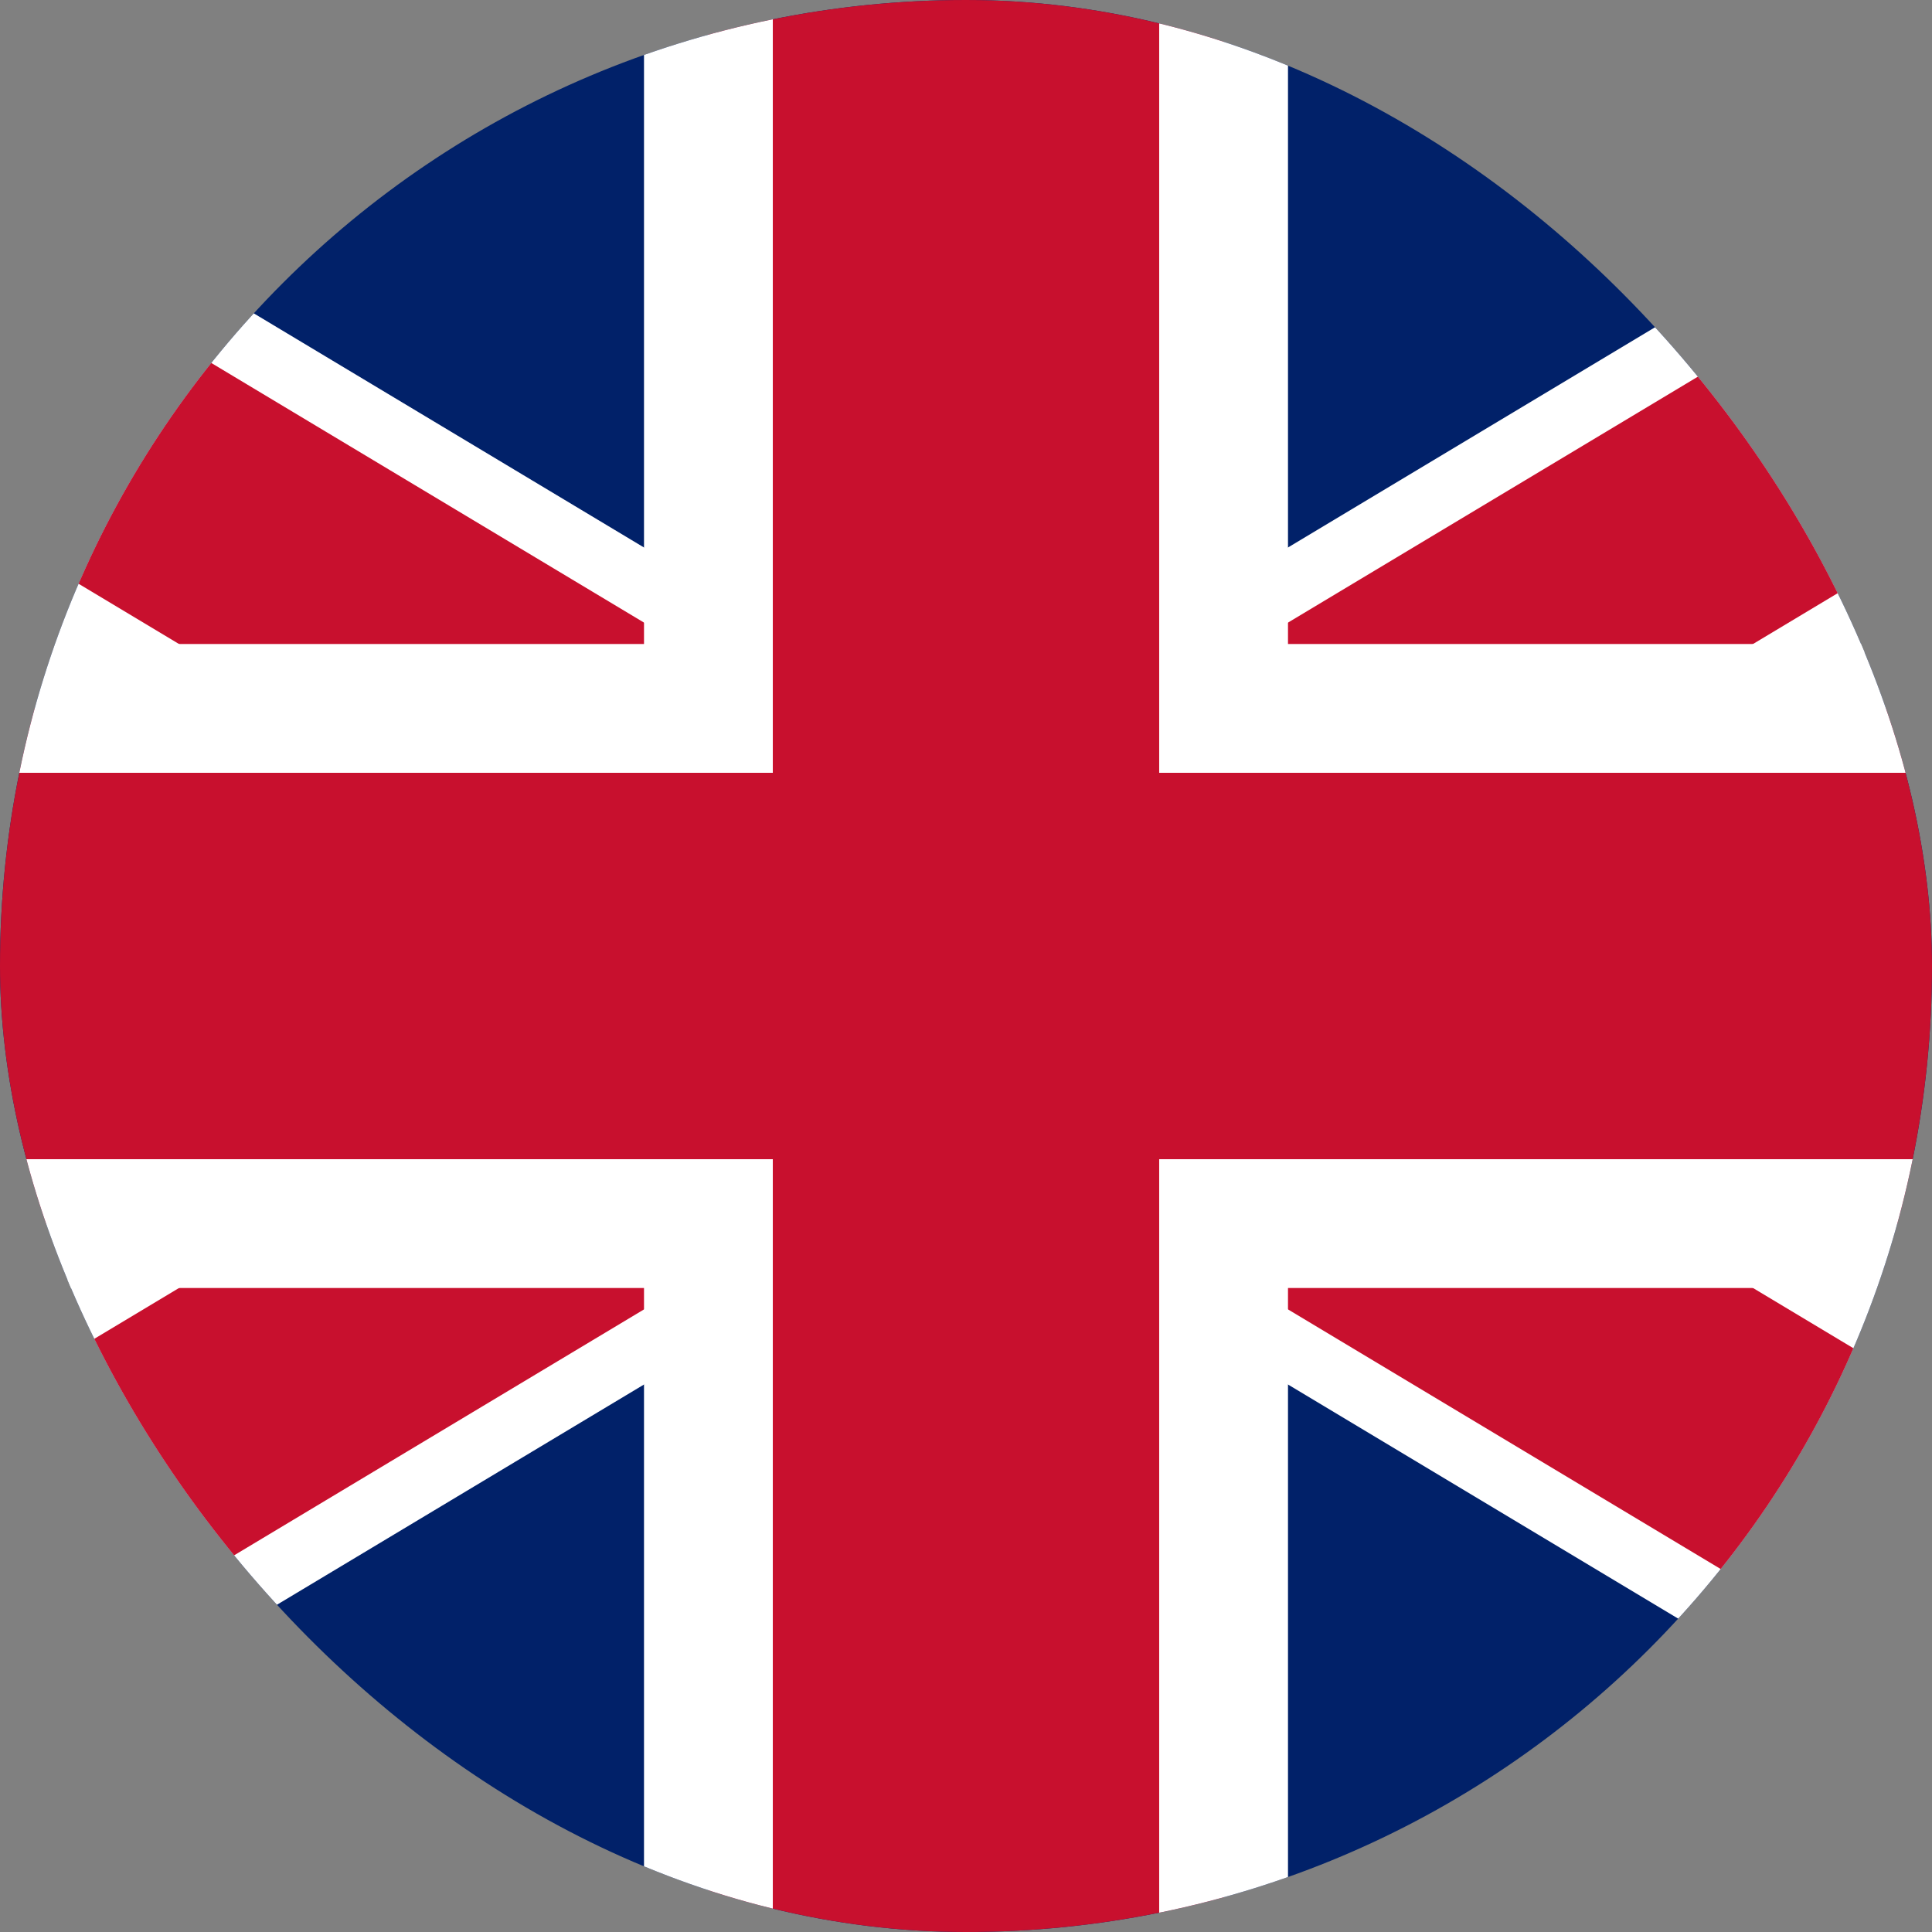 <svg width="100" height="100" viewBox="0 0 100 100" fill="none" xmlns="http://www.w3.org/2000/svg">
<rect x="0" y="0" width="100" height="100" fill="#808080" stroke="none"/>
<g clip-path="url(#clip0_441_94213)">
<path d="M-33.333 0V100H133.333V0H-33.333Z" fill="#012169"/>
<path d="M-33.333 0L133.333 100L-33.333 0ZM133.333 0L-33.333 100Z" fill="black"/>
<path d="M133.333 0L-33.333 100M-33.333 0L133.333 100L-33.333 0Z" stroke="white" stroke-width="20"/>
<path d="M-33.333 0L133.333 100L-33.333 0ZM133.333 0L-33.333 100Z" fill="black"/>
<path d="M133.333 0L-33.333 100M-33.333 0L133.333 100L-33.333 0Z" stroke="#C8102E" stroke-width="13.333"/>
<path d="M-36.667 36.667H36.667V-3.333H63.333V36.667H136.667V63.333H63.333V103.333H36.667V63.333H-36.667V36.667Z" fill="#C8102E" stroke="white" stroke-width="6.667"/>
</g>
<defs>
<clipPath id="clip0_441_94213">
<rect width="100" height="100" rx="50" fill="white"/>
</clipPath>
</defs>
</svg>
